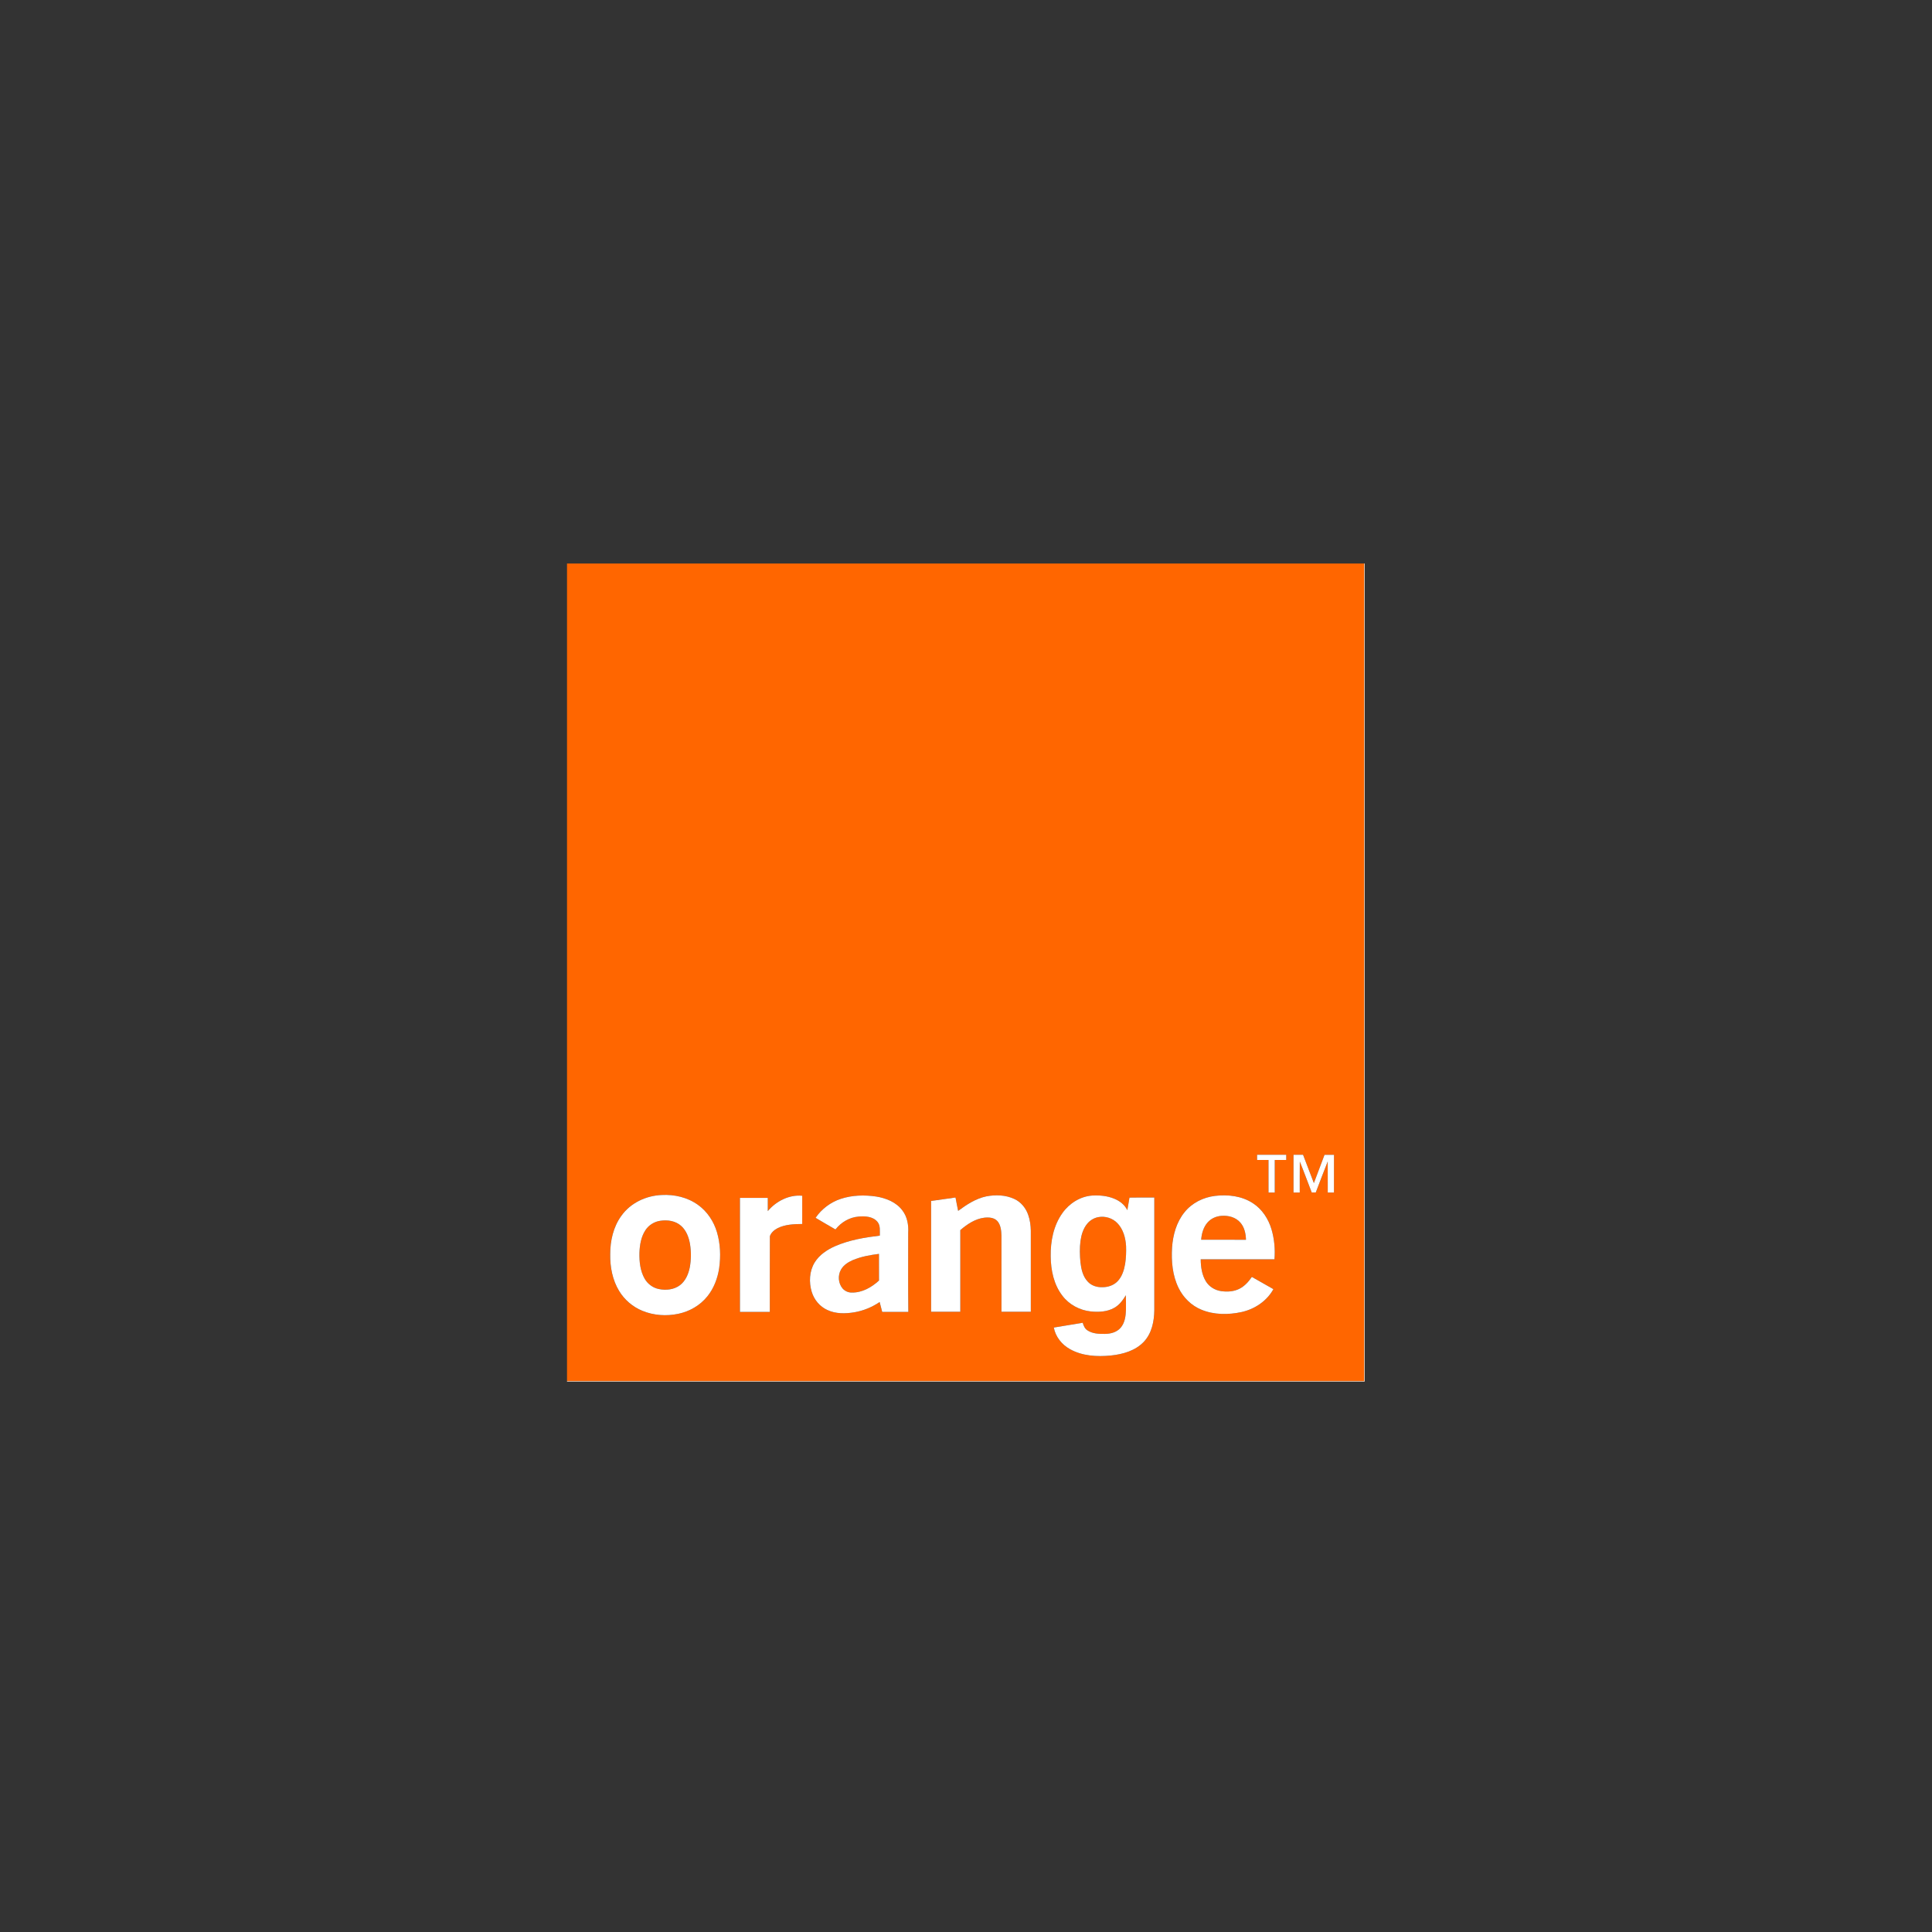 <svg width="115" height="115" viewBox="0 0 115 115" fill="none" xmlns="http://www.w3.org/2000/svg">
<rect x="0" y="0" width="115" height="115" fill="#333333" stroke="none"/>
<g clip-path="url(#clip0)">
<path d="M33.751 33.542H81.192C81.192 49.761 81.193 65.98 81.192 82.199C65.378 82.2 49.564 82.199 33.751 82.199V33.542ZM74.827 68.736C74.825 68.839 74.824 68.943 74.826 69.047C75.053 69.045 75.28 69.046 75.507 69.046C75.508 69.692 75.507 70.337 75.508 70.983C75.632 70.982 75.756 70.982 75.88 70.983C75.88 70.337 75.879 69.692 75.88 69.046C76.107 69.046 76.335 69.046 76.562 69.046C76.562 68.943 76.562 68.84 76.562 68.737C75.984 68.736 75.405 68.738 74.827 68.736ZM76.995 68.737C76.994 69.485 76.994 70.234 76.995 70.983C77.119 70.983 77.242 70.983 77.366 70.983C77.368 70.369 77.362 69.756 77.37 69.143C77.618 69.751 77.842 70.369 78.079 70.981C78.158 70.982 78.238 70.982 78.319 70.982C78.558 70.367 78.785 69.747 79.031 69.135C79.035 69.751 79.032 70.367 79.033 70.983C79.156 70.982 79.279 70.982 79.403 70.984C79.407 70.235 79.403 69.486 79.405 68.738C79.217 68.736 79.029 68.737 78.841 68.738C78.632 69.3 78.419 69.861 78.207 70.422C77.993 69.86 77.776 69.299 77.563 68.737C77.373 68.737 77.184 68.737 76.995 68.737ZM39.382 71.131C38.459 71.169 37.529 71.597 36.98 72.376C36.507 73.028 36.318 73.858 36.322 74.66C36.307 75.416 36.456 76.194 36.851 76.842C37.17 77.371 37.66 77.787 38.223 78.02C38.901 78.302 39.662 78.353 40.377 78.202C41.04 78.062 41.667 77.707 42.099 77.168C42.489 76.69 42.715 76.091 42.806 75.48C42.906 74.77 42.88 74.033 42.675 73.345C42.483 72.7 42.094 72.112 41.553 71.724C40.927 71.269 40.141 71.089 39.382 71.131ZM45.701 72.089C45.702 71.826 45.702 71.564 45.701 71.302C45.148 71.302 44.596 71.299 44.043 71.304C44.046 73.566 44.044 75.827 44.045 78.089C44.637 78.091 45.229 78.089 45.822 78.09C45.825 76.589 45.818 75.087 45.825 73.586C45.898 73.365 46.095 73.206 46.293 73.101C46.745 72.88 47.258 72.862 47.75 72.857C47.75 72.296 47.75 71.735 47.751 71.175C46.975 71.101 46.2 71.493 45.701 72.089ZM50.05 71.359C49.447 71.556 48.909 71.957 48.546 72.489C48.938 72.724 49.334 72.953 49.729 73.182C50.066 72.754 50.564 72.459 51.102 72.416C51.488 72.382 51.949 72.402 52.224 72.722C52.419 72.951 52.362 73.271 52.37 73.549C51.465 73.658 50.552 73.81 49.709 74.177C49.233 74.388 48.769 74.691 48.488 75.151C48.174 75.667 48.143 76.326 48.317 76.898C48.459 77.369 48.801 77.772 49.241 77.973C49.744 78.213 50.321 78.2 50.858 78.113C51.393 78.021 51.906 77.807 52.36 77.502C52.41 77.698 52.461 77.893 52.512 78.09C53.03 78.089 53.549 78.09 54.067 78.09C54.048 76.521 54.06 74.952 54.058 73.383C54.089 72.921 54.004 72.432 53.72 72.06C53.352 71.556 52.741 71.318 52.153 71.222C51.454 71.119 50.727 71.137 50.05 71.359ZM58.704 71.213C58.083 71.344 57.539 71.702 57.032 72.076C56.981 71.811 56.922 71.546 56.876 71.281C56.392 71.348 55.907 71.417 55.423 71.486C55.422 73.684 55.423 75.882 55.423 78.079C56.002 78.08 56.581 78.079 57.16 78.079C57.16 76.459 57.16 74.84 57.16 73.22C57.571 72.871 58.04 72.552 58.582 72.483C58.854 72.452 59.174 72.468 59.373 72.689C59.569 72.924 59.601 73.25 59.61 73.547C59.611 75.058 59.611 76.568 59.611 78.079C60.193 78.08 60.776 78.079 61.358 78.079C61.358 76.472 61.358 74.865 61.358 73.258C61.351 72.936 61.308 72.611 61.2 72.307C61.058 71.899 60.765 71.546 60.378 71.367C59.857 71.125 59.258 71.105 58.704 71.213ZM63.245 72.201C62.712 72.938 62.525 73.881 62.542 74.784C62.55 75.609 62.728 76.472 63.239 77.129C63.644 77.663 64.275 77.992 64.927 78.062C65.403 78.109 65.912 78.089 66.337 77.841C66.633 77.672 66.841 77.388 67.015 77.099C67.029 77.384 67.019 77.67 67.022 77.955C67.011 78.334 66.957 78.745 66.702 79.039C66.469 79.303 66.105 79.397 65.769 79.398C65.415 79.403 65.032 79.391 64.726 79.187C64.573 79.086 64.495 78.91 64.45 78.737C63.875 78.831 63.301 78.926 62.726 79.021C62.83 79.57 63.204 80.036 63.678 80.299C64.417 80.72 65.296 80.766 66.12 80.685C66.835 80.612 67.59 80.404 68.099 79.853C68.556 79.36 68.699 78.656 68.709 77.996C68.709 75.758 68.709 73.52 68.709 71.282C68.216 71.285 67.723 71.274 67.231 71.287C67.193 71.537 67.145 71.786 67.102 72.036C66.949 71.712 66.652 71.487 66.332 71.355C65.913 71.179 65.45 71.137 65.001 71.164C64.301 71.218 63.653 71.623 63.245 72.201ZM70.512 72.149C70.032 72.734 69.819 73.499 69.765 74.25C69.714 75.069 69.789 75.924 70.154 76.666C70.438 77.245 70.924 77.719 71.513 77.959C72.27 78.271 73.118 78.268 73.907 78.097C74.678 77.924 75.404 77.45 75.797 76.735C75.368 76.494 74.941 76.251 74.514 76.006C74.323 76.287 74.09 76.55 73.788 76.706C73.448 76.883 73.05 76.906 72.679 76.851C72.319 76.797 71.979 76.594 71.783 76.277C71.54 75.888 71.474 75.412 71.471 74.958C72.933 74.959 74.397 74.958 75.861 74.958C75.91 74.361 75.854 73.752 75.686 73.177C75.502 72.555 75.127 71.978 74.585 71.626C73.921 71.186 73.092 71.091 72.322 71.183C71.632 71.269 70.958 71.594 70.512 72.149Z" fill="#FF6600"/>
<path d="M71.876 72.767C72.088 72.522 72.403 72.391 72.718 72.371C73.119 72.34 73.558 72.456 73.832 72.775C74.074 73.05 74.155 73.432 74.164 73.794C73.275 73.794 72.386 73.795 71.497 73.793C71.526 73.426 71.631 73.046 71.876 72.767Z" fill="#FF6600"/>
<path d="M65.375 72.448C65.785 72.371 66.23 72.506 66.52 72.816C66.861 73.173 66.999 73.68 67.029 74.167C67.042 74.524 67.028 74.884 66.972 75.237C66.91 75.609 66.788 75.99 66.525 76.264C66.287 76.513 65.939 76.627 65.604 76.618C65.291 76.629 64.962 76.527 64.746 76.286C64.455 75.979 64.359 75.541 64.312 75.13C64.273 74.71 64.262 74.286 64.316 73.868C64.367 73.501 64.478 73.127 64.718 72.841C64.885 72.638 65.12 72.496 65.375 72.448Z" fill="#FF6600"/>
<path d="M39.311 72.663C39.735 72.599 40.209 72.671 40.541 72.969C40.853 73.243 41.005 73.659 41.073 74.064C41.145 74.52 41.142 74.99 41.055 75.443C40.976 75.841 40.803 76.243 40.48 76.494C40.119 76.768 39.636 76.817 39.206 76.727C38.855 76.654 38.544 76.42 38.364 76.102C38.106 75.643 38.049 75.097 38.06 74.575C38.077 74.106 38.157 73.618 38.418 73.223C38.62 72.915 38.953 72.712 39.311 72.663Z" fill="#FF6600"/>
<path d="M50.76 75.007C51.256 74.797 51.79 74.704 52.319 74.636C52.321 75.165 52.318 75.694 52.32 76.223C51.878 76.63 51.313 76.949 50.705 76.938C50.501 76.943 50.299 76.854 50.16 76.702C49.895 76.397 49.856 75.915 50.062 75.566C50.214 75.296 50.488 75.129 50.76 75.007Z" fill="#FF6600"/>
<path d="M81.192 33.542H81.232V82.24H33.751V82.199C49.564 82.199 65.378 82.2 81.192 82.199C81.193 65.98 81.192 49.761 81.192 33.542Z" fill="#FED9BF"/>
<path d="M74.826 68.736C75.405 68.738 75.983 68.736 76.562 68.737C76.561 68.84 76.561 68.943 76.562 69.046C76.335 69.046 76.107 69.046 75.879 69.046C75.879 69.692 75.879 70.337 75.879 70.983C75.755 70.982 75.631 70.982 75.507 70.983C75.506 70.337 75.508 69.692 75.506 69.046C75.28 69.046 75.052 69.045 74.826 69.047C74.823 68.943 74.824 68.839 74.826 68.736Z" fill="white"/>
<path d="M76.995 68.737C77.184 68.737 77.373 68.737 77.563 68.737C77.776 69.299 77.993 69.86 78.207 70.422C78.419 69.861 78.632 69.3 78.841 68.738C79.029 68.737 79.217 68.736 79.405 68.738C79.403 69.486 79.407 70.235 79.403 70.984C79.279 70.982 79.156 70.982 79.033 70.983C79.032 70.367 79.035 69.751 79.031 69.135C78.785 69.747 78.558 70.367 78.319 70.981C78.238 70.981 78.158 70.981 78.079 70.981C77.842 70.369 77.618 69.751 77.37 69.143C77.362 69.756 77.368 70.369 77.366 70.983C77.242 70.983 77.119 70.983 76.995 70.983C76.994 70.234 76.994 69.485 76.995 68.737Z" fill="white"/>
<path d="M39.384 71.131C40.143 71.089 40.928 71.269 41.554 71.724C42.095 72.112 42.485 72.7 42.676 73.345C42.881 74.033 42.907 74.77 42.808 75.48C42.716 76.091 42.49 76.69 42.101 77.168C41.669 77.707 41.041 78.062 40.379 78.202C39.664 78.353 38.903 78.302 38.225 78.02C37.662 77.787 37.172 77.371 36.852 76.842C36.458 76.194 36.309 75.416 36.323 74.66C36.319 73.858 36.508 73.028 36.981 72.376C37.531 71.597 38.461 71.169 39.384 71.131ZM39.312 72.664C38.955 72.712 38.622 72.916 38.419 73.223C38.158 73.619 38.078 74.106 38.061 74.575C38.05 75.097 38.107 75.643 38.366 76.103C38.545 76.42 38.857 76.654 39.208 76.727C39.637 76.818 40.121 76.769 40.481 76.494C40.804 76.243 40.977 75.842 41.057 75.444C41.143 74.99 41.146 74.52 41.074 74.064C41.006 73.659 40.854 73.244 40.543 72.969C40.211 72.671 39.736 72.599 39.312 72.664Z" fill="white"/>
<path d="M45.702 72.089C46.201 71.493 46.976 71.101 47.752 71.175C47.751 71.735 47.751 72.296 47.751 72.857C47.259 72.861 46.746 72.88 46.293 73.101C46.096 73.205 45.898 73.365 45.826 73.586C45.819 75.087 45.825 76.589 45.822 78.09C45.23 78.088 44.638 78.091 44.045 78.088C44.044 75.827 44.047 73.565 44.044 71.304C44.597 71.299 45.149 71.302 45.702 71.302C45.703 71.564 45.703 71.826 45.702 72.089Z" fill="white"/>
<path d="M50.051 71.359C50.727 71.137 51.455 71.119 52.154 71.222C52.742 71.318 53.352 71.556 53.721 72.06C54.004 72.432 54.089 72.921 54.059 73.383C54.06 74.952 54.048 76.521 54.067 78.09C53.549 78.09 53.031 78.089 52.512 78.09C52.461 77.893 52.411 77.698 52.36 77.502C51.907 77.807 51.394 78.021 50.858 78.112C50.321 78.2 49.745 78.213 49.241 77.973C48.801 77.772 48.46 77.369 48.318 76.898C48.143 76.326 48.175 75.667 48.489 75.151C48.77 74.691 49.234 74.388 49.709 74.177C50.552 73.81 51.465 73.658 52.37 73.548C52.363 73.27 52.419 72.951 52.225 72.722C51.95 72.402 51.488 72.382 51.103 72.416C50.564 72.459 50.066 72.754 49.73 73.182C49.334 72.953 48.938 72.724 48.546 72.489C48.91 71.957 49.447 71.556 50.051 71.359ZM50.761 75.007C50.488 75.128 50.215 75.296 50.062 75.566C49.857 75.915 49.895 76.397 50.16 76.702C50.299 76.854 50.501 76.943 50.705 76.938C51.314 76.949 51.878 76.63 52.321 76.223C52.318 75.694 52.321 75.164 52.319 74.636C51.79 74.704 51.256 74.797 50.761 75.007Z" fill="white"/>
<path d="M58.704 71.213C59.258 71.105 59.858 71.125 60.378 71.367C60.765 71.546 61.058 71.899 61.2 72.307C61.309 72.611 61.352 72.936 61.358 73.258C61.358 74.865 61.358 76.472 61.358 78.079C60.776 78.079 60.193 78.08 59.611 78.079C59.611 76.568 59.611 75.058 59.61 73.547C59.601 73.25 59.57 72.924 59.373 72.689C59.175 72.468 58.855 72.452 58.582 72.483C58.04 72.552 57.571 72.87 57.161 73.22C57.161 74.839 57.161 76.459 57.161 78.079C56.581 78.079 56.002 78.079 55.423 78.079C55.423 75.882 55.422 73.684 55.423 71.486C55.907 71.417 56.392 71.348 56.876 71.28C56.922 71.546 56.981 71.811 57.032 72.076C57.539 71.702 58.083 71.344 58.704 71.213Z" fill="white"/>
<path d="M63.244 72.2C63.653 71.623 64.301 71.218 65 71.164C65.45 71.137 65.913 71.179 66.332 71.354C66.651 71.487 66.949 71.711 67.102 72.035C67.144 71.785 67.192 71.537 67.23 71.287C67.723 71.274 68.216 71.284 68.709 71.281C68.709 73.52 68.709 75.758 68.709 77.996C68.699 78.656 68.556 79.359 68.099 79.853C67.589 80.403 66.834 80.612 66.12 80.685C65.295 80.766 64.416 80.719 63.677 80.299C63.204 80.035 62.83 79.57 62.726 79.021C63.3 78.926 63.875 78.831 64.449 78.736C64.494 78.909 64.573 79.086 64.725 79.186C65.032 79.39 65.414 79.403 65.768 79.398C66.105 79.397 66.468 79.303 66.701 79.038C66.957 78.745 67.011 78.333 67.022 77.955C67.019 77.67 67.029 77.384 67.015 77.098C66.84 77.388 66.632 77.672 66.337 77.84C65.911 78.088 65.403 78.109 64.927 78.062C64.275 77.992 63.644 77.663 63.239 77.128C62.728 76.471 62.549 75.608 62.542 74.784C62.525 73.881 62.712 72.938 63.244 72.2ZM65.375 72.448C65.12 72.496 64.884 72.637 64.717 72.84C64.477 73.127 64.366 73.5 64.315 73.868C64.261 74.286 64.273 74.71 64.311 75.129C64.358 75.541 64.454 75.978 64.745 76.285C64.961 76.526 65.29 76.628 65.603 76.618C65.938 76.626 66.286 76.513 66.525 76.264C66.787 75.989 66.909 75.608 66.972 75.236C67.027 74.883 67.041 74.524 67.028 74.167C66.998 73.68 66.86 73.172 66.519 72.816C66.229 72.506 65.784 72.371 65.375 72.448Z" fill="white"/>
<path d="M70.513 72.15C70.959 71.594 71.632 71.269 72.322 71.184C73.092 71.091 73.922 71.186 74.585 71.626C75.127 71.978 75.502 72.555 75.686 73.178C75.854 73.752 75.91 74.361 75.861 74.958C74.397 74.958 72.934 74.959 71.471 74.958C71.474 75.412 71.541 75.888 71.783 76.278C71.979 76.594 72.319 76.797 72.679 76.851C73.051 76.906 73.448 76.883 73.788 76.706C74.09 76.55 74.323 76.287 74.515 76.007C74.941 76.251 75.369 76.494 75.797 76.735C75.404 77.45 74.679 77.924 73.907 78.097C73.119 78.268 72.27 78.271 71.514 77.959C70.925 77.72 70.438 77.246 70.155 76.667C69.789 75.924 69.714 75.07 69.766 74.25C69.819 73.5 70.033 72.734 70.513 72.15ZM71.877 72.767C71.631 73.047 71.526 73.426 71.498 73.794C72.386 73.796 73.275 73.794 74.165 73.795C74.155 73.433 74.075 73.051 73.832 72.775C73.558 72.456 73.12 72.341 72.718 72.371C72.404 72.391 72.088 72.523 71.877 72.767Z" fill="white"/>
</g>
<defs>
<clipPath id="clip0">
<rect width="47.497" height="48.715" fill="white" transform="translate(33.751 33.542)"/>
</clipPath>
</defs>
</svg>
